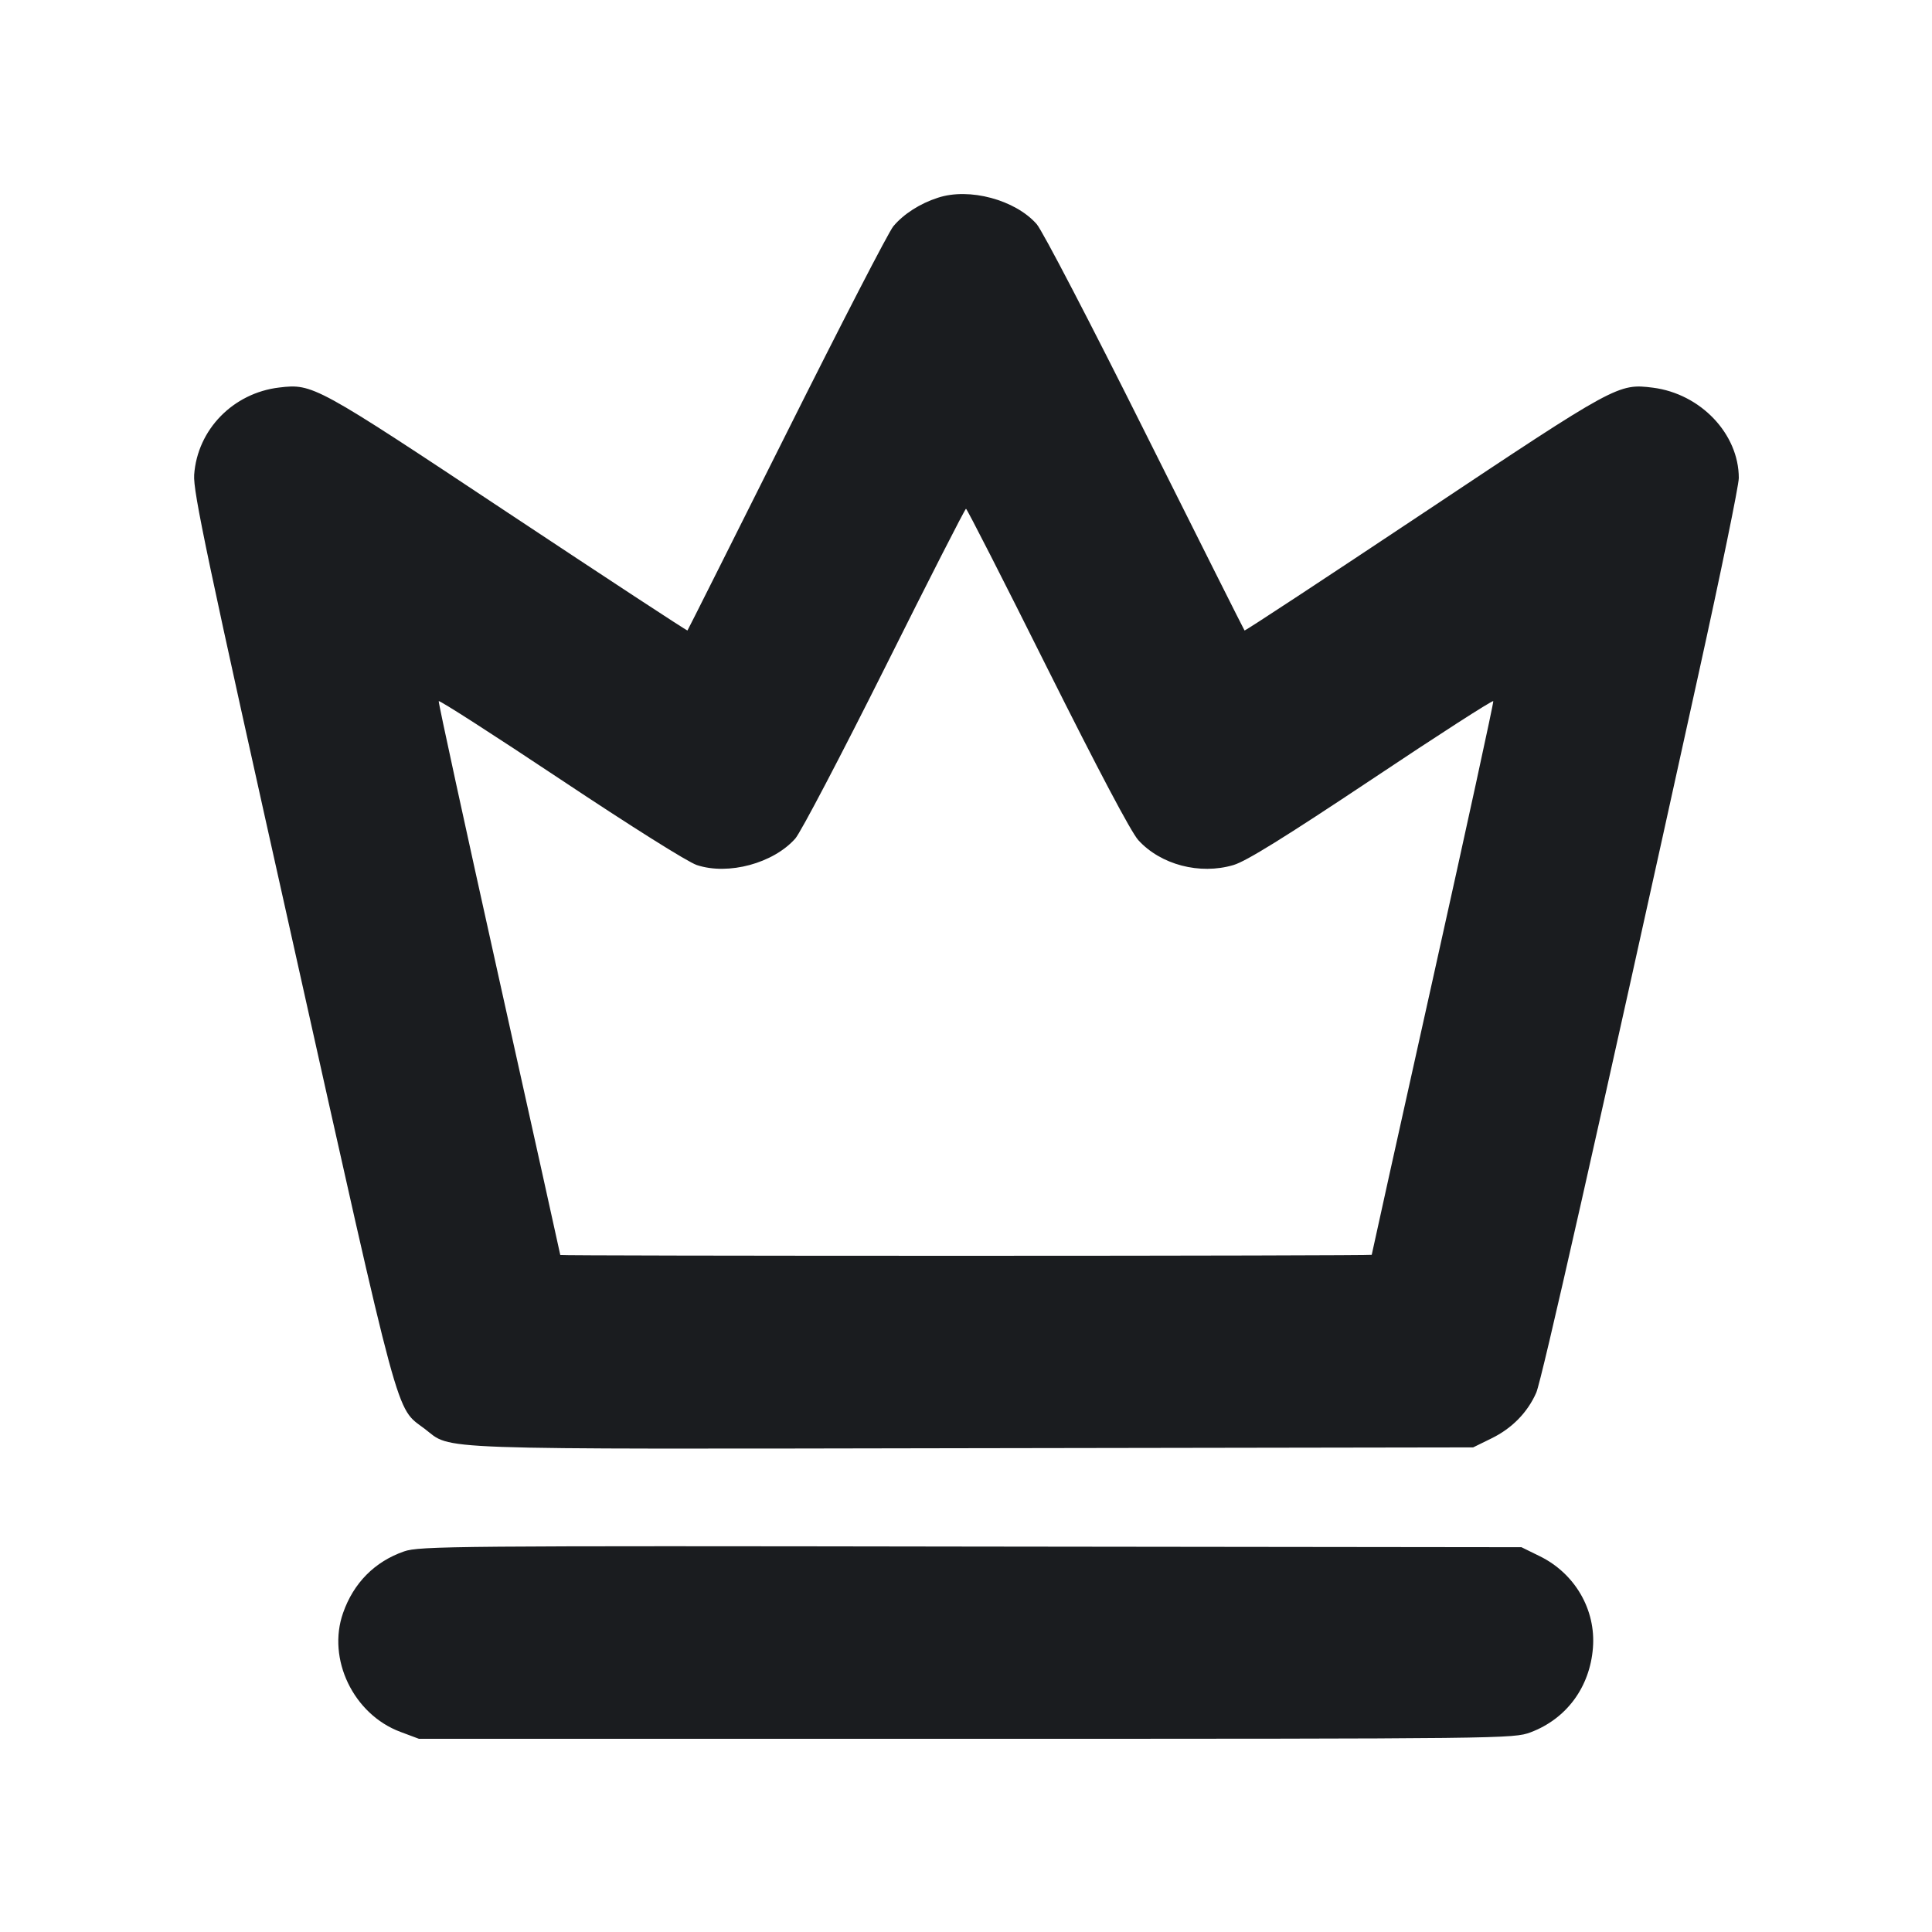 <svg width="12" height="12" viewBox="0 0 12 12" fill="none" xmlns="http://www.w3.org/2000/svg"><path d="M5.826 1.228 C 5.714 1.264,5.613 1.329,5.549 1.405 C 5.520 1.439,5.222 2.017,4.886 2.689 C 4.550 3.360,4.273 3.913,4.270 3.916 C 4.267 3.919,3.764 3.589,3.152 3.183 C 1.959 2.391,1.943 2.382,1.734 2.407 C 1.448 2.441,1.226 2.668,1.206 2.949 C 1.199 3.053,1.284 3.458,1.818 5.848 C 2.497 8.890,2.455 8.736,2.637 8.874 C 2.813 9.008,2.606 9.001,6.041 8.995 L 9.150 8.990 9.264 8.934 C 9.391 8.872,9.488 8.773,9.542 8.650 C 9.575 8.575,9.915 7.072,10.551 4.181 C 10.688 3.560,10.800 3.015,10.800 2.969 C 10.800 2.695,10.563 2.446,10.267 2.408 C 10.051 2.381,10.040 2.387,8.844 3.184 C 8.234 3.590,7.733 3.920,7.730 3.916 C 7.727 3.913,7.449 3.359,7.113 2.687 C 6.777 2.014,6.474 1.431,6.439 1.392 C 6.306 1.241,6.021 1.164,5.826 1.228 M6.505 4.150 C 6.820 4.780,7.025 5.168,7.070 5.218 C 7.209 5.371,7.452 5.435,7.661 5.373 C 7.740 5.350,7.978 5.202,8.520 4.841 C 8.933 4.565,9.272 4.347,9.275 4.355 C 9.278 4.364,9.109 5.139,8.900 6.079 C 8.691 7.018,8.520 7.790,8.520 7.794 C 8.520 7.797,7.386 7.800,6.000 7.800 C 4.614 7.800,3.480 7.798,3.480 7.795 C 3.480 7.792,3.309 7.020,3.100 6.080 C 2.891 5.140,2.722 4.364,2.725 4.355 C 2.728 4.347,3.067 4.565,3.480 4.840 C 3.917 5.131,4.271 5.354,4.328 5.373 C 4.524 5.438,4.804 5.362,4.940 5.208 C 4.974 5.169,5.224 4.692,5.496 4.148 C 5.767 3.605,5.994 3.160,6.000 3.160 C 6.006 3.160,6.233 3.605,6.505 4.150 M2.510 9.636 C 2.328 9.699,2.196 9.832,2.131 10.018 C 2.030 10.304,2.195 10.648,2.487 10.757 L 2.602 10.800 6.000 10.800 C 9.354 10.800,9.400 10.799,9.506 10.760 C 9.730 10.676,9.875 10.479,9.894 10.235 C 9.913 9.998,9.782 9.773,9.564 9.666 L 9.450 9.610 6.030 9.606 C 2.827 9.601,2.604 9.603,2.510 9.636 " fill="#1A1C1F" stroke="none" fill-rule="evenodd"></path></svg>